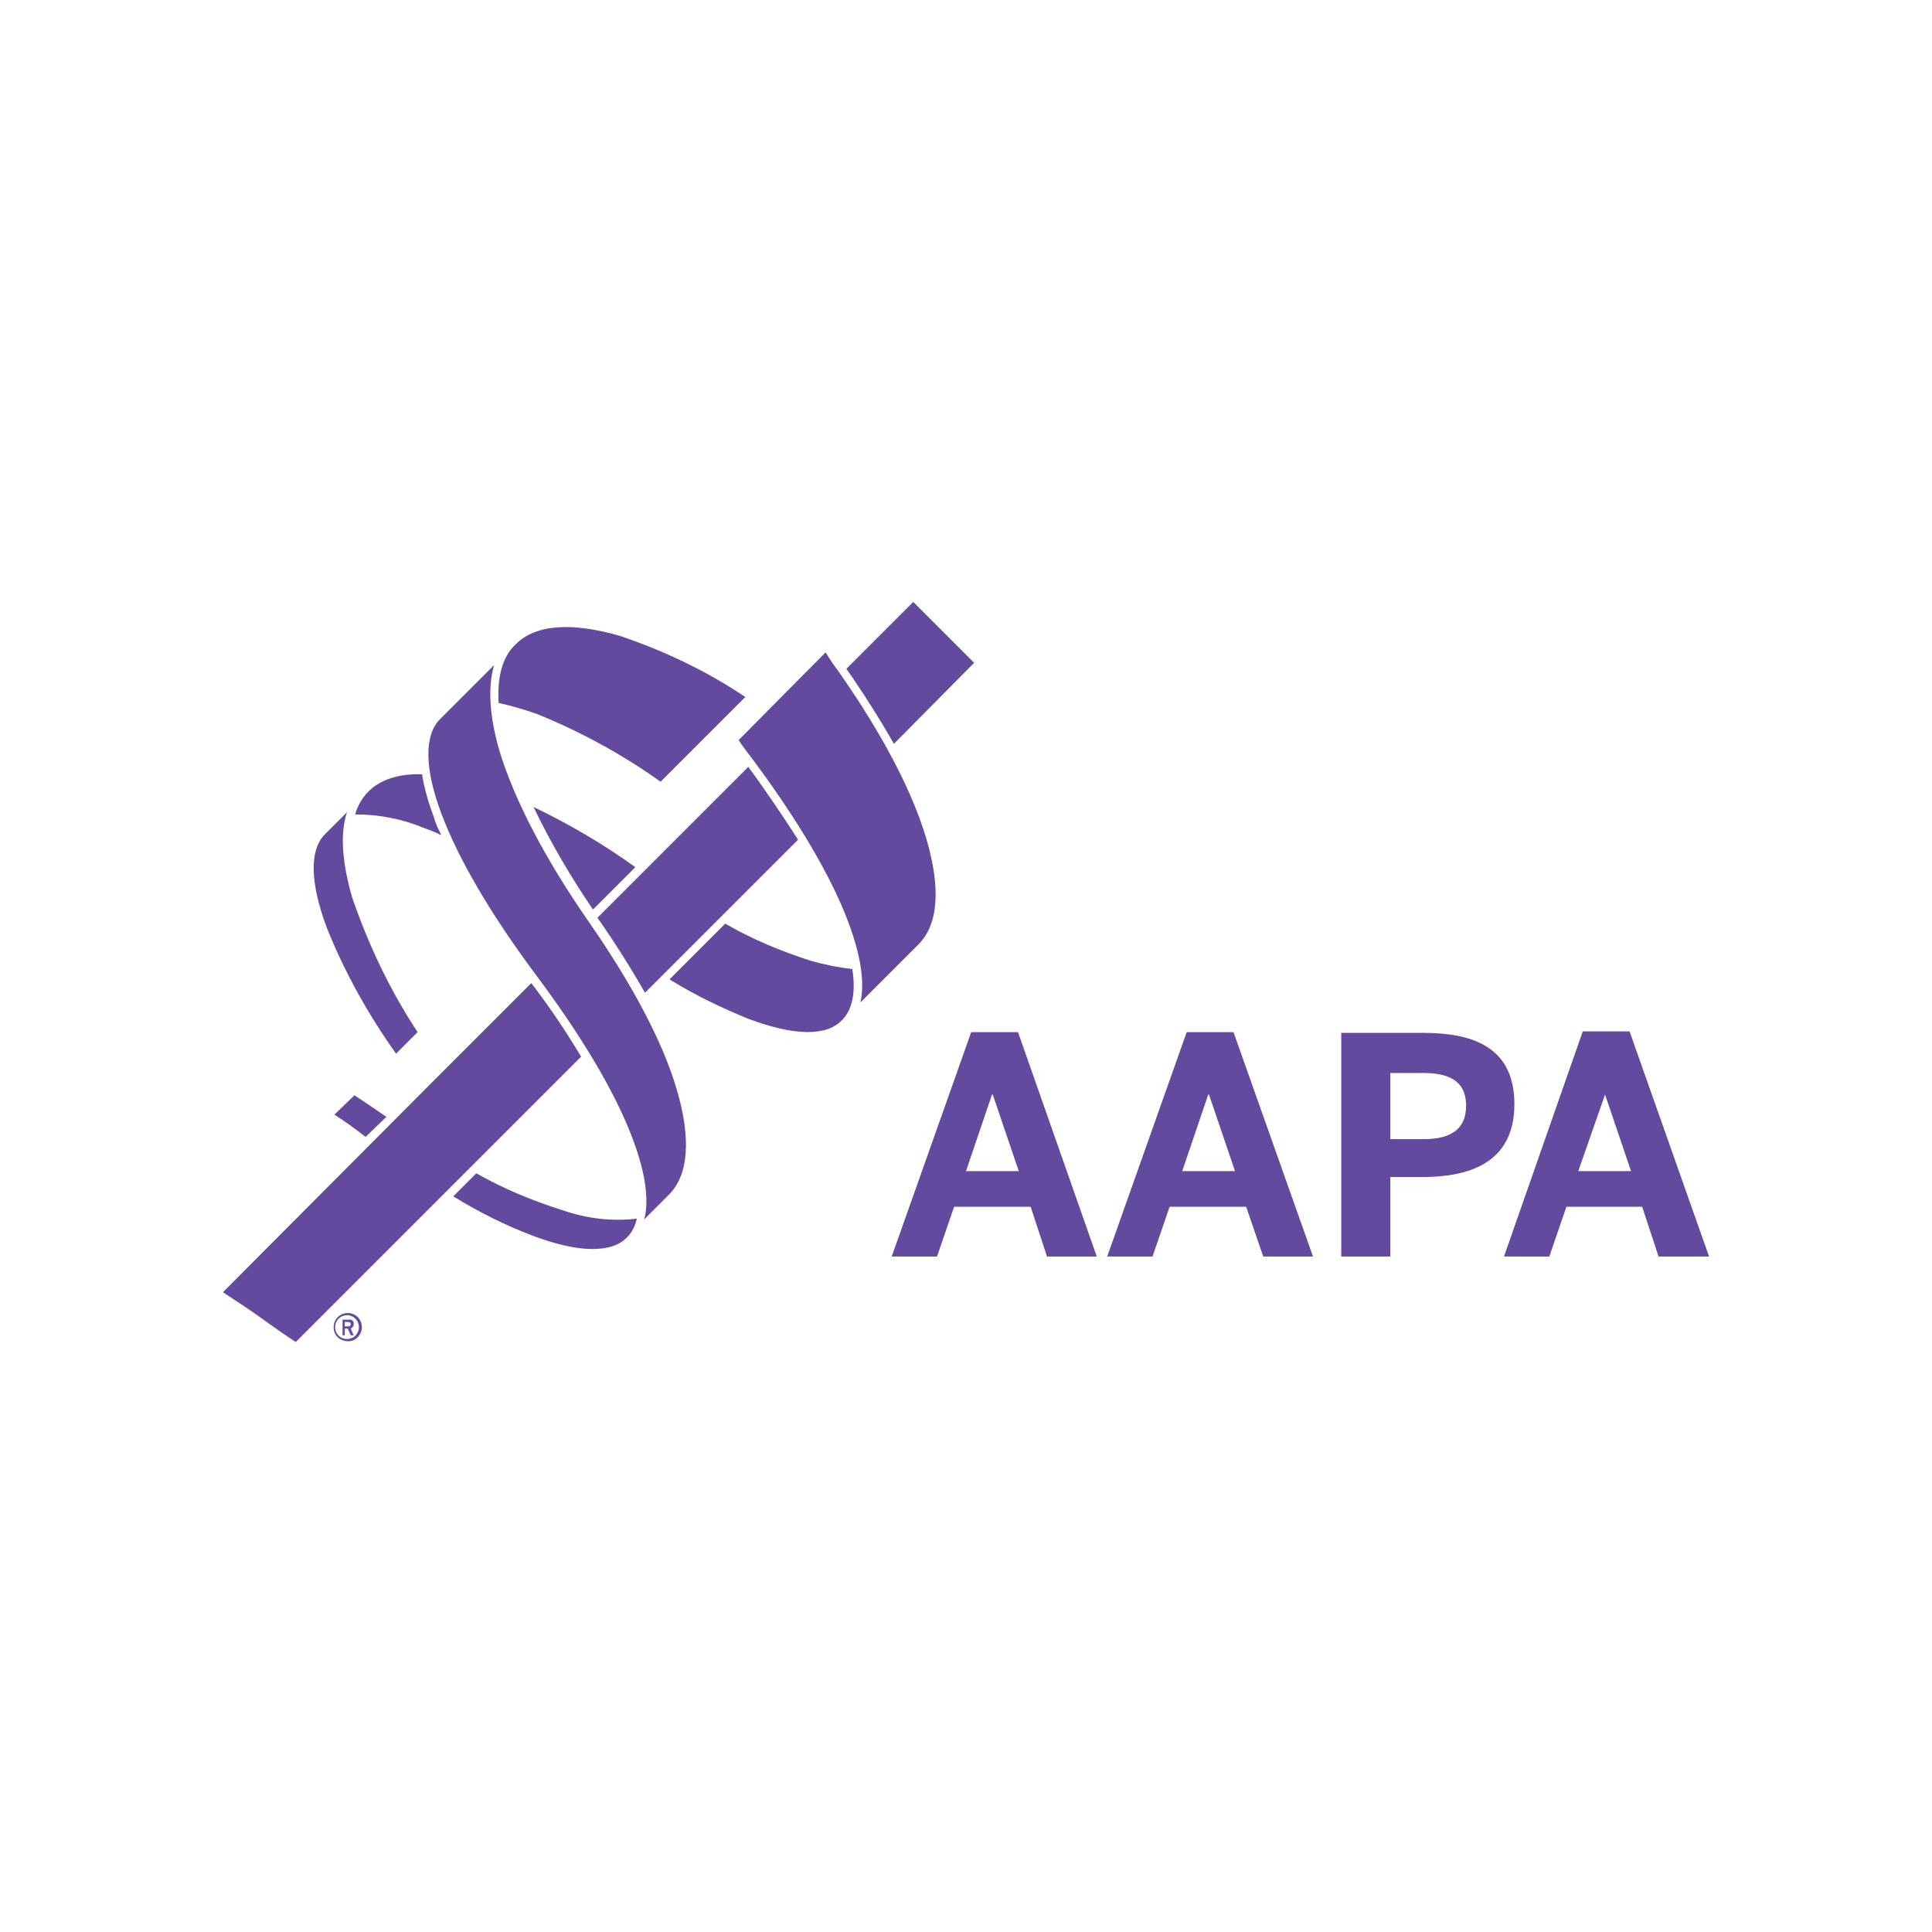 <svg id="Layer_1" xmlns="http://www.w3.org/2000/svg" viewBox="0 0 260 260"><style>.st0{fill:#624a9e}</style><path class="st0" d="M52 150.3c-1.5-1-2.9-2-4.3-2.9L45 150c1.4.9 2.8 1.9 4.2 3l2.8-2.7zm23.8 12.6c-4.1-1.3-8-2.9-11.7-5L61 161c3.4 2.1 7 3.9 10.7 5.3 6.1 2.3 10.6 2.4 12.7.2.7-.7 1.1-1.6 1.3-2.5-3.3.4-6.7 0-9.9-1.1m9.7-46.2c-4.3-3.1-8.9-5.8-13.7-8.1 2.3 4.8 5 9.4 8 13.8l5.7-5.7zm23.6 12.6c-4-1.3-7.9-2.9-11.5-5l-7.5 7.5c3.4 2.1 6.9 3.8 10.6 5.3 6.1 2.3 10.5 2.4 12.6.2 1.4-1.4 1.9-3.7 1.4-6.9-1.9-.2-3.8-.6-5.6-1.1M58.4 110c-.7-1.9-1.3-3.8-1.6-5.8-3.1-.1-5.6.7-7.2 2.3-.9.9-1.5 2-1.8 3.1 3.2 0 6.3.6 9.2 1.8.8.3 1.6.6 2.4 1-.4-.8-.8-1.6-1-2.4m25.1-24.4C77 83.7 72.1 84 69.4 86.7c-1.8 1.7-2.5 4.4-2.3 7.9 1.8.4 3.5.9 5.2 1.5 5.9 2.4 11.4 5.4 16.6 9.1l11.4-11.4c-5.2-3.5-10.9-6.2-16.8-8.2m-12 46.7l-12.9 12.9L30 173.9c1.8 1.2 3.7 2.4 5.6 3.8 1.4 1 2.8 2 4.2 2.9l28.9-28.9 9.5-9.5c-1.9-3.2-4.1-6.5-6.7-9.9"/><path class="st0" d="M85.2 153.4c-2.3-6.2-6.8-13.8-13-22.1s-10.5-15.7-12.8-21.8c-2.3-6.1-2.3-10.6-.2-12.7l7.3-7.3c-.9 3-.6 7 .7 11.5 2 6.6 6.1 14.5 12 23s10 16.2 11.9 22.7 1.6 11.4-1.1 14.1l-3.3 3.3c.7-2.7.1-6.4-1.5-10.7m35.1-53.3l10.8-10.9-8.2-8.2-9 9c2.3 3.3 4.4 6.6 6.4 10.1"/><path class="st0" d="M100.7 103.2l-20.3 20.3c2.3 3.3 4.4 6.6 6.4 10.1l20.6-20.6c-2-3.1-4.2-6.4-6.7-9.8"/><path class="st0" d="M114.2 124.2c1.6 4.3 2.2 7.9 1.6 10.7l7.8-7.8c2.7-2.7 3-7.6 1.1-14.1s-6-14.3-11.9-22.7c-.6-.8-1.2-1.7-1.7-2.5L99.4 99.6c.6.9 1.2 1.7 1.9 2.6 6.1 8.2 10.6 15.8 12.9 22m-66.8-3.4c-1.3-4.5-1.7-8.5-.7-11.5l-2.9 2.9c-2.2 2.1-2.1 6.6.2 12.7 2.4 6 5.6 11.7 9.3 16.9l2.9-2.9c-3.7-5.6-6.6-11.7-8.8-18.1m-2.5 57.8c0-1 .8-1.9 1.9-1.9 1 0 1.9.8 1.9 1.9 0 1-.8 1.9-1.8 1.9-1.2 0-2-.8-2-1.9m.2 0c0 .9.7 1.6 1.6 1.6.9 0 1.6-.7 1.6-1.6 0-.9-.7-1.6-1.6-1.6-.9 0-1.6.7-1.6 1.6 0 .1 0 .1 0 0m1.7.2h-.4v.9h-.3v-2.1h.8c.3-.1.7.1.7.5v.1c0 .3-.2.5-.4.6l.4.9h-.4l-.4-.9zm-.4-.9v.6h.4c.3 0 .4-.1.4-.3s-.1-.3-.4-.3h-.4zm166-20.3l3.6-10.3 3.5 10.3h-7.1zm-10 11.5h6.1l2.3-6.7H221l2.2 6.7h6.8l-10.7-30.3H213l-10.6 30.3zm-15.3-15.8v-8.9h4.5c4.1 0 5.7 1.6 5.7 4.4s-1.6 4.5-5.7 4.5h-4.5zm-6.6 15.8h6.6v-10.7h4.3c6 0 12.4-1.7 12.4-9.8 0-7.9-5.9-9.6-12.3-9.6h-11v30.1zm-21.4-11.5l3.5-10.3h.1l3.5 10.3h-7.1zM149 169.1h6.1l2.3-6.7h10.3l2.3 6.7h6.7L166 138.9h-6.3L149 169.1zm-19-11.5l3.5-10.3h.1l3.5 10.3H130zm-10 11.5h6.1l2.3-6.7h10.3l2.2 6.7h6.7L137 138.9h-6.3L120 169.1z"/></svg>